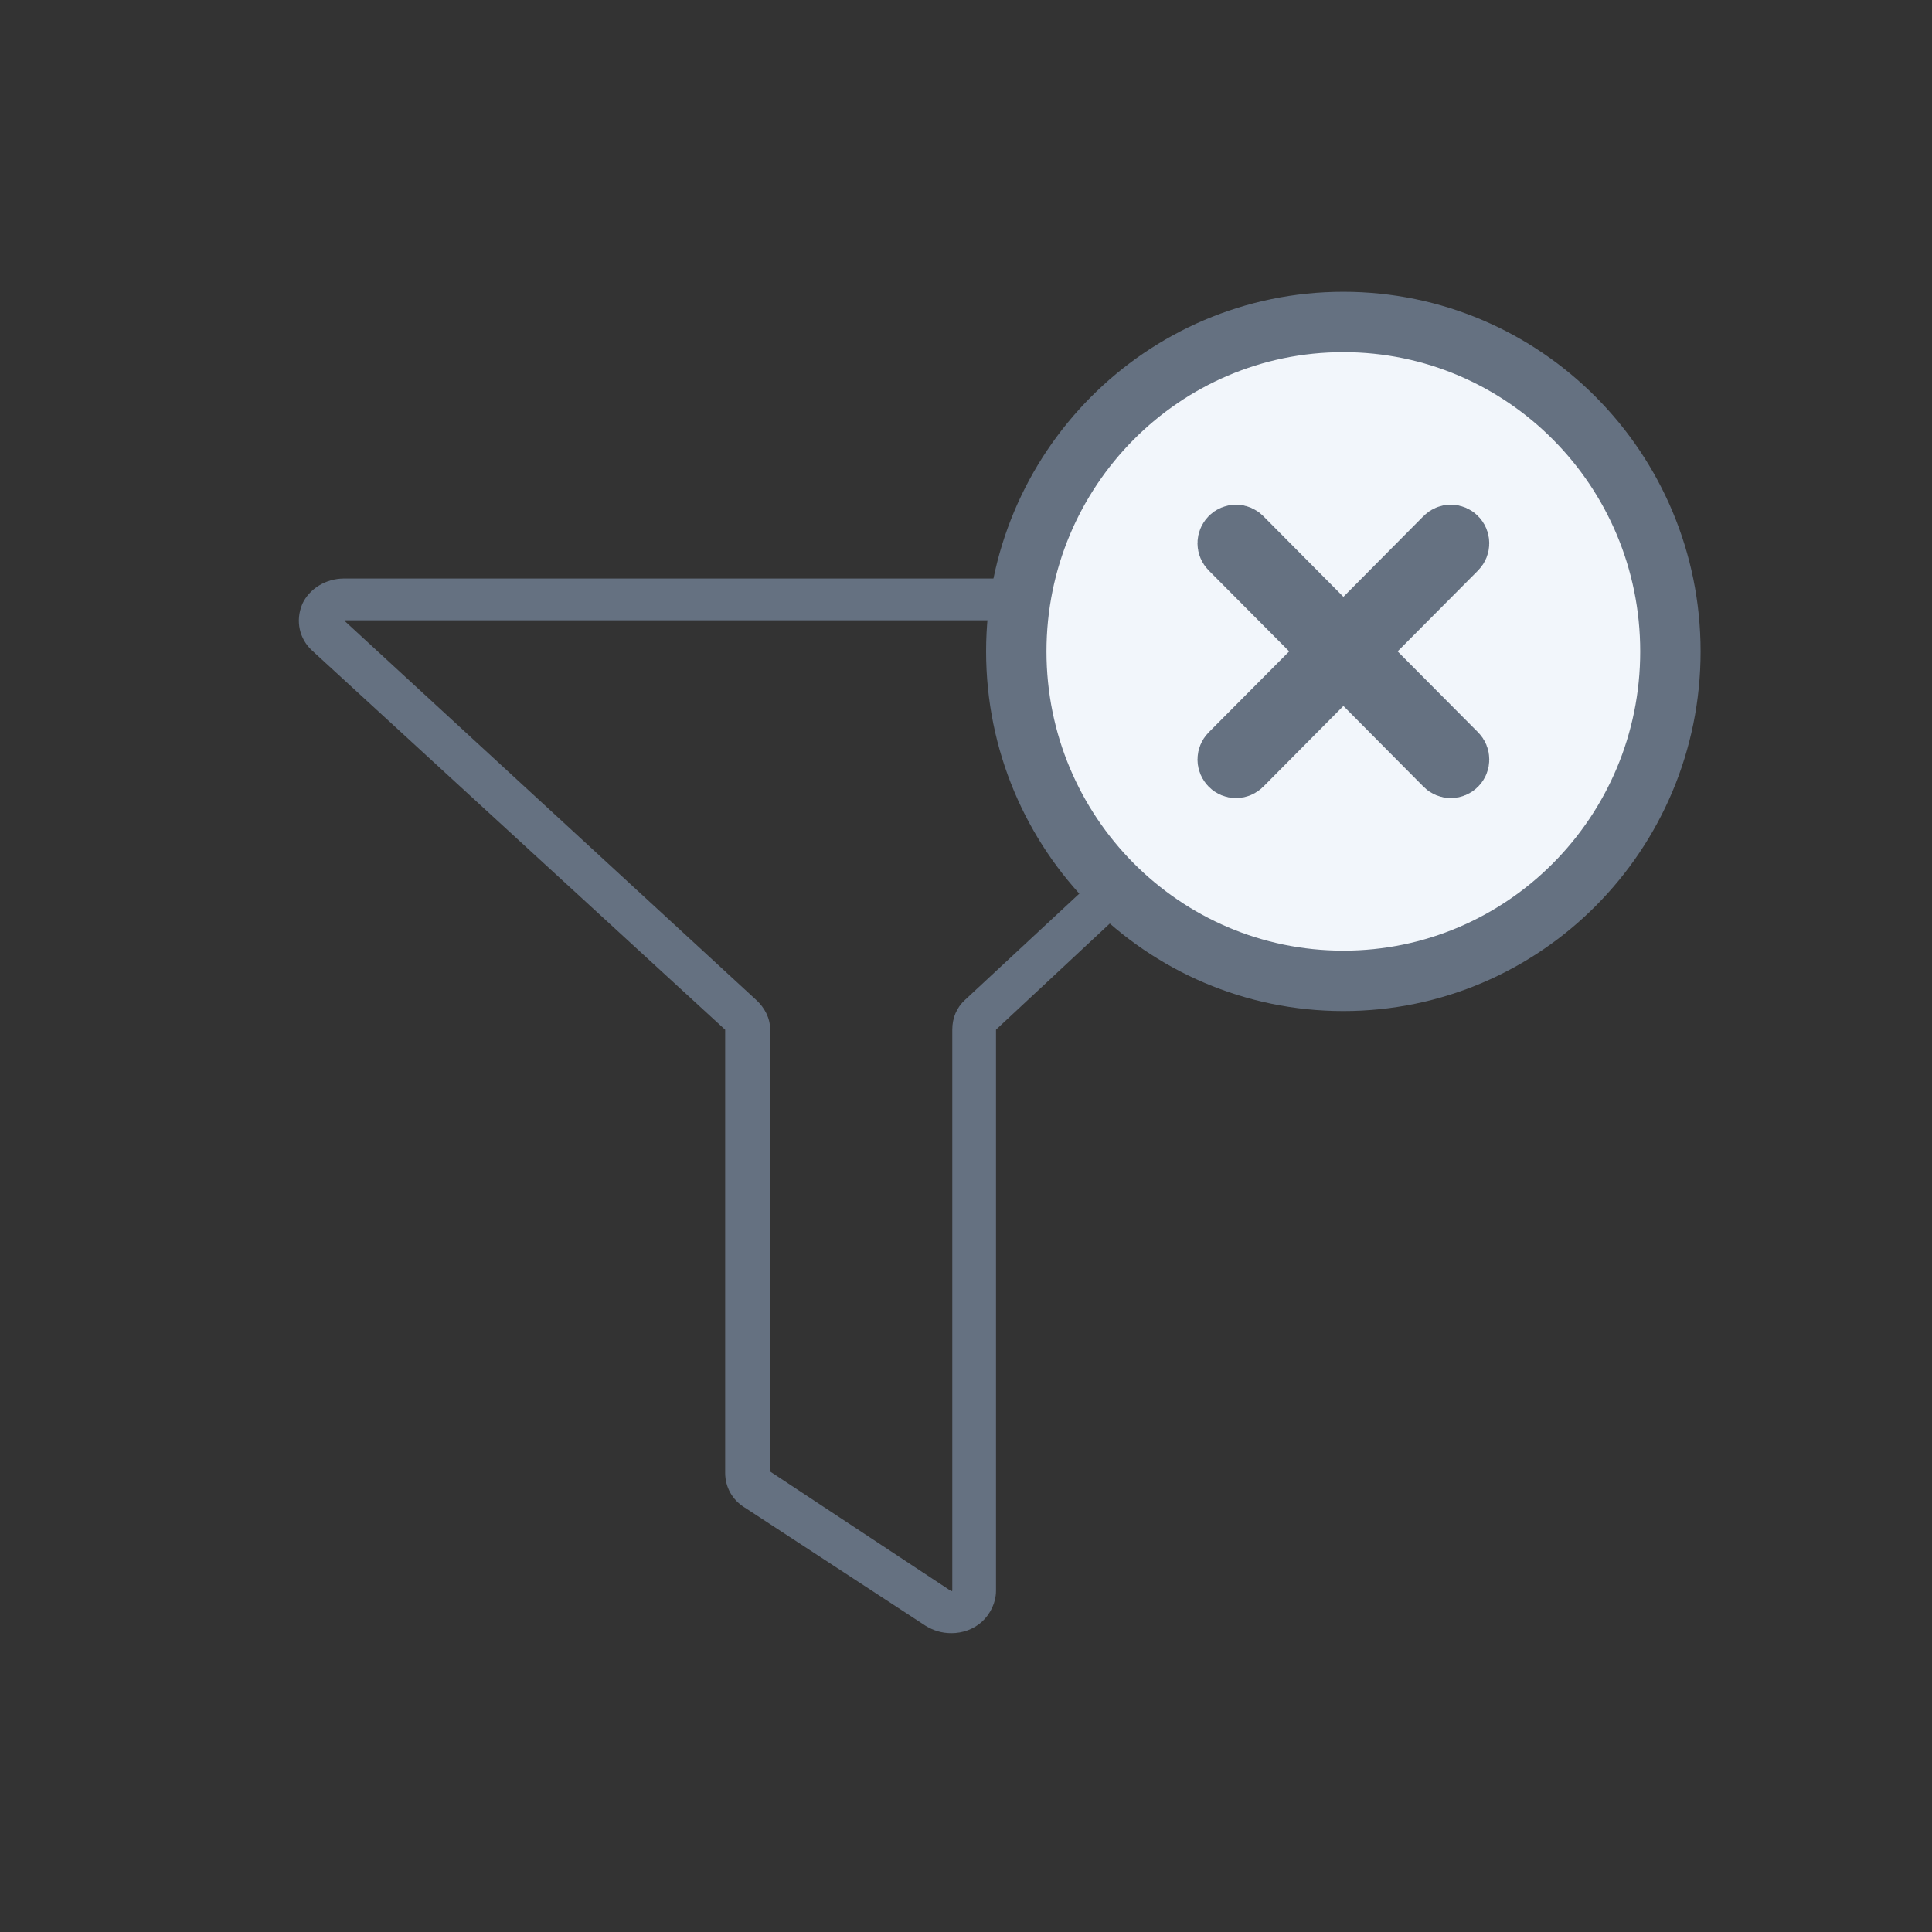     <svg viewBox="0 0 32 32">
      <rect x="0" y="0" width="32" height="32" fill="#333333" stroke="none"/>
      <path d="M5.703 10.28L5.709 10.286L12.525 16.562L5.703 10.28ZM5.703 10.28C5.706 10.278
        5.708 10.277 5.711 10.276C5.714 10.275 5.717 10.274 5.718 10.274L5.719 10.274H22.703C22.714
        10.274 22.716 10.274 22.721 10.276C22.724 10.277 22.728 10.279 22.735 10.283C22.735 10.283 22.735
        10.284 22.735 10.284C22.734 10.285 22.733 10.286 22.733 10.287L15.983 16.562C15.983 16.562 15.983
        16.562 15.983 16.562C15.843 16.691 15.773 16.862 15.773 17.053V26.346C15.772 26.348 15.77 26.349
        15.768 26.351L15.764 26.355C15.761 26.353 15.757 26.35 15.753 26.348C15.747 26.344 15.741 26.342
        15.734 26.34L12.756 24.373V17.053C12.756 16.858 12.662 16.688 12.525 16.562L5.703 10.28ZM15.323
        26.923L15.323 26.924L15.324 26.924C15.46 27.008 15.598 27.05 15.759 27.05C15.942 27.05 16.126 26.987
        16.266 26.859C16.404 26.732 16.497 26.542 16.497 26.349V17.055C16.498 17.054 16.5 17.052 16.502
        17.05L16.502 17.05L23.232 10.773L23.232 10.774L23.233 10.772C23.439 10.562 23.511 10.264 23.394
        10.006C23.277 9.749 23 9.582 22.703 9.582H5.697C5.4 9.582 5.123 9.749 5.006 10.006L5.006
        10.006L5.006 10.007C4.89 10.283 4.959 10.582 5.168 10.774L12.005 17.05L12.011 17.055V24.395C12.011
        24.629 12.127 24.842 12.335 24.97C12.335 24.97 12.335 24.97 12.336 24.97L15.323 26.923Z" fill="#657181"/>
      <path d="M27.667 10.79C27.667 13.805 25.239 16.246 22.25 16.246C19.261 16.246 16.833 13.805 16.833
        10.79C16.833 7.774 19.261 5.333 22.25 5.333C25.239 5.333 27.667 7.774 27.667 10.79Z" fill="#F2F6FB" stroke="#657181" />
      <path d="M24.127 12.482C24.14 12.495 24.15 12.51 24.157 12.527C24.164 12.544 24.167 12.562 24.167
        12.58C24.167 12.598 24.164 12.616 24.157 12.633C24.15 12.65 24.14 12.665 24.127 12.678C24.114
        12.691 24.099 12.701 24.082 12.708C24.066 12.715 24.048 12.719 24.03 12.719C24.012 12.719 23.994
        12.715 23.977 12.708C23.96 12.701 23.945 12.691 23.933 12.678L22.251 10.983L20.569 12.678C20.556
        12.691 20.541 12.701 20.524 12.708C20.508 12.715 20.49 12.719 20.472 12.719C20.454 12.719 20.436
        12.715 20.419 12.708C20.402 12.701 20.387 12.691 20.375 12.678C20.362 12.665 20.352 12.65 20.345
        12.633C20.338 12.616 20.334 12.598 20.334 12.58C20.334 12.562 20.338 12.544 20.345 12.527C20.352
        12.51 20.362 12.495 20.375 12.482L22.058 10.789L20.375 9.096C20.349 9.07 20.334 9.034 20.334
        8.998C20.334 8.98 20.338 8.962 20.345 8.945C20.352 8.928 20.362 8.913 20.375 8.9C20.387
        8.887 20.402 8.877 20.419 8.87C20.436 8.863 20.454 8.859 20.472 8.859C20.508 8.859 20.543
        8.874 20.569 8.9L22.251 10.595L23.933 8.9C23.958 8.874 23.993 8.859 24.03 8.859C24.066
        8.859 24.101 8.874 24.127 8.9C24.153 8.926 24.167 8.961 24.167 8.998C24.167 9.034 24.153
        9.07 24.127 9.096L22.444 10.789L24.127 12.482Z" fill="#657181" stroke="#657181" />
    </svg>